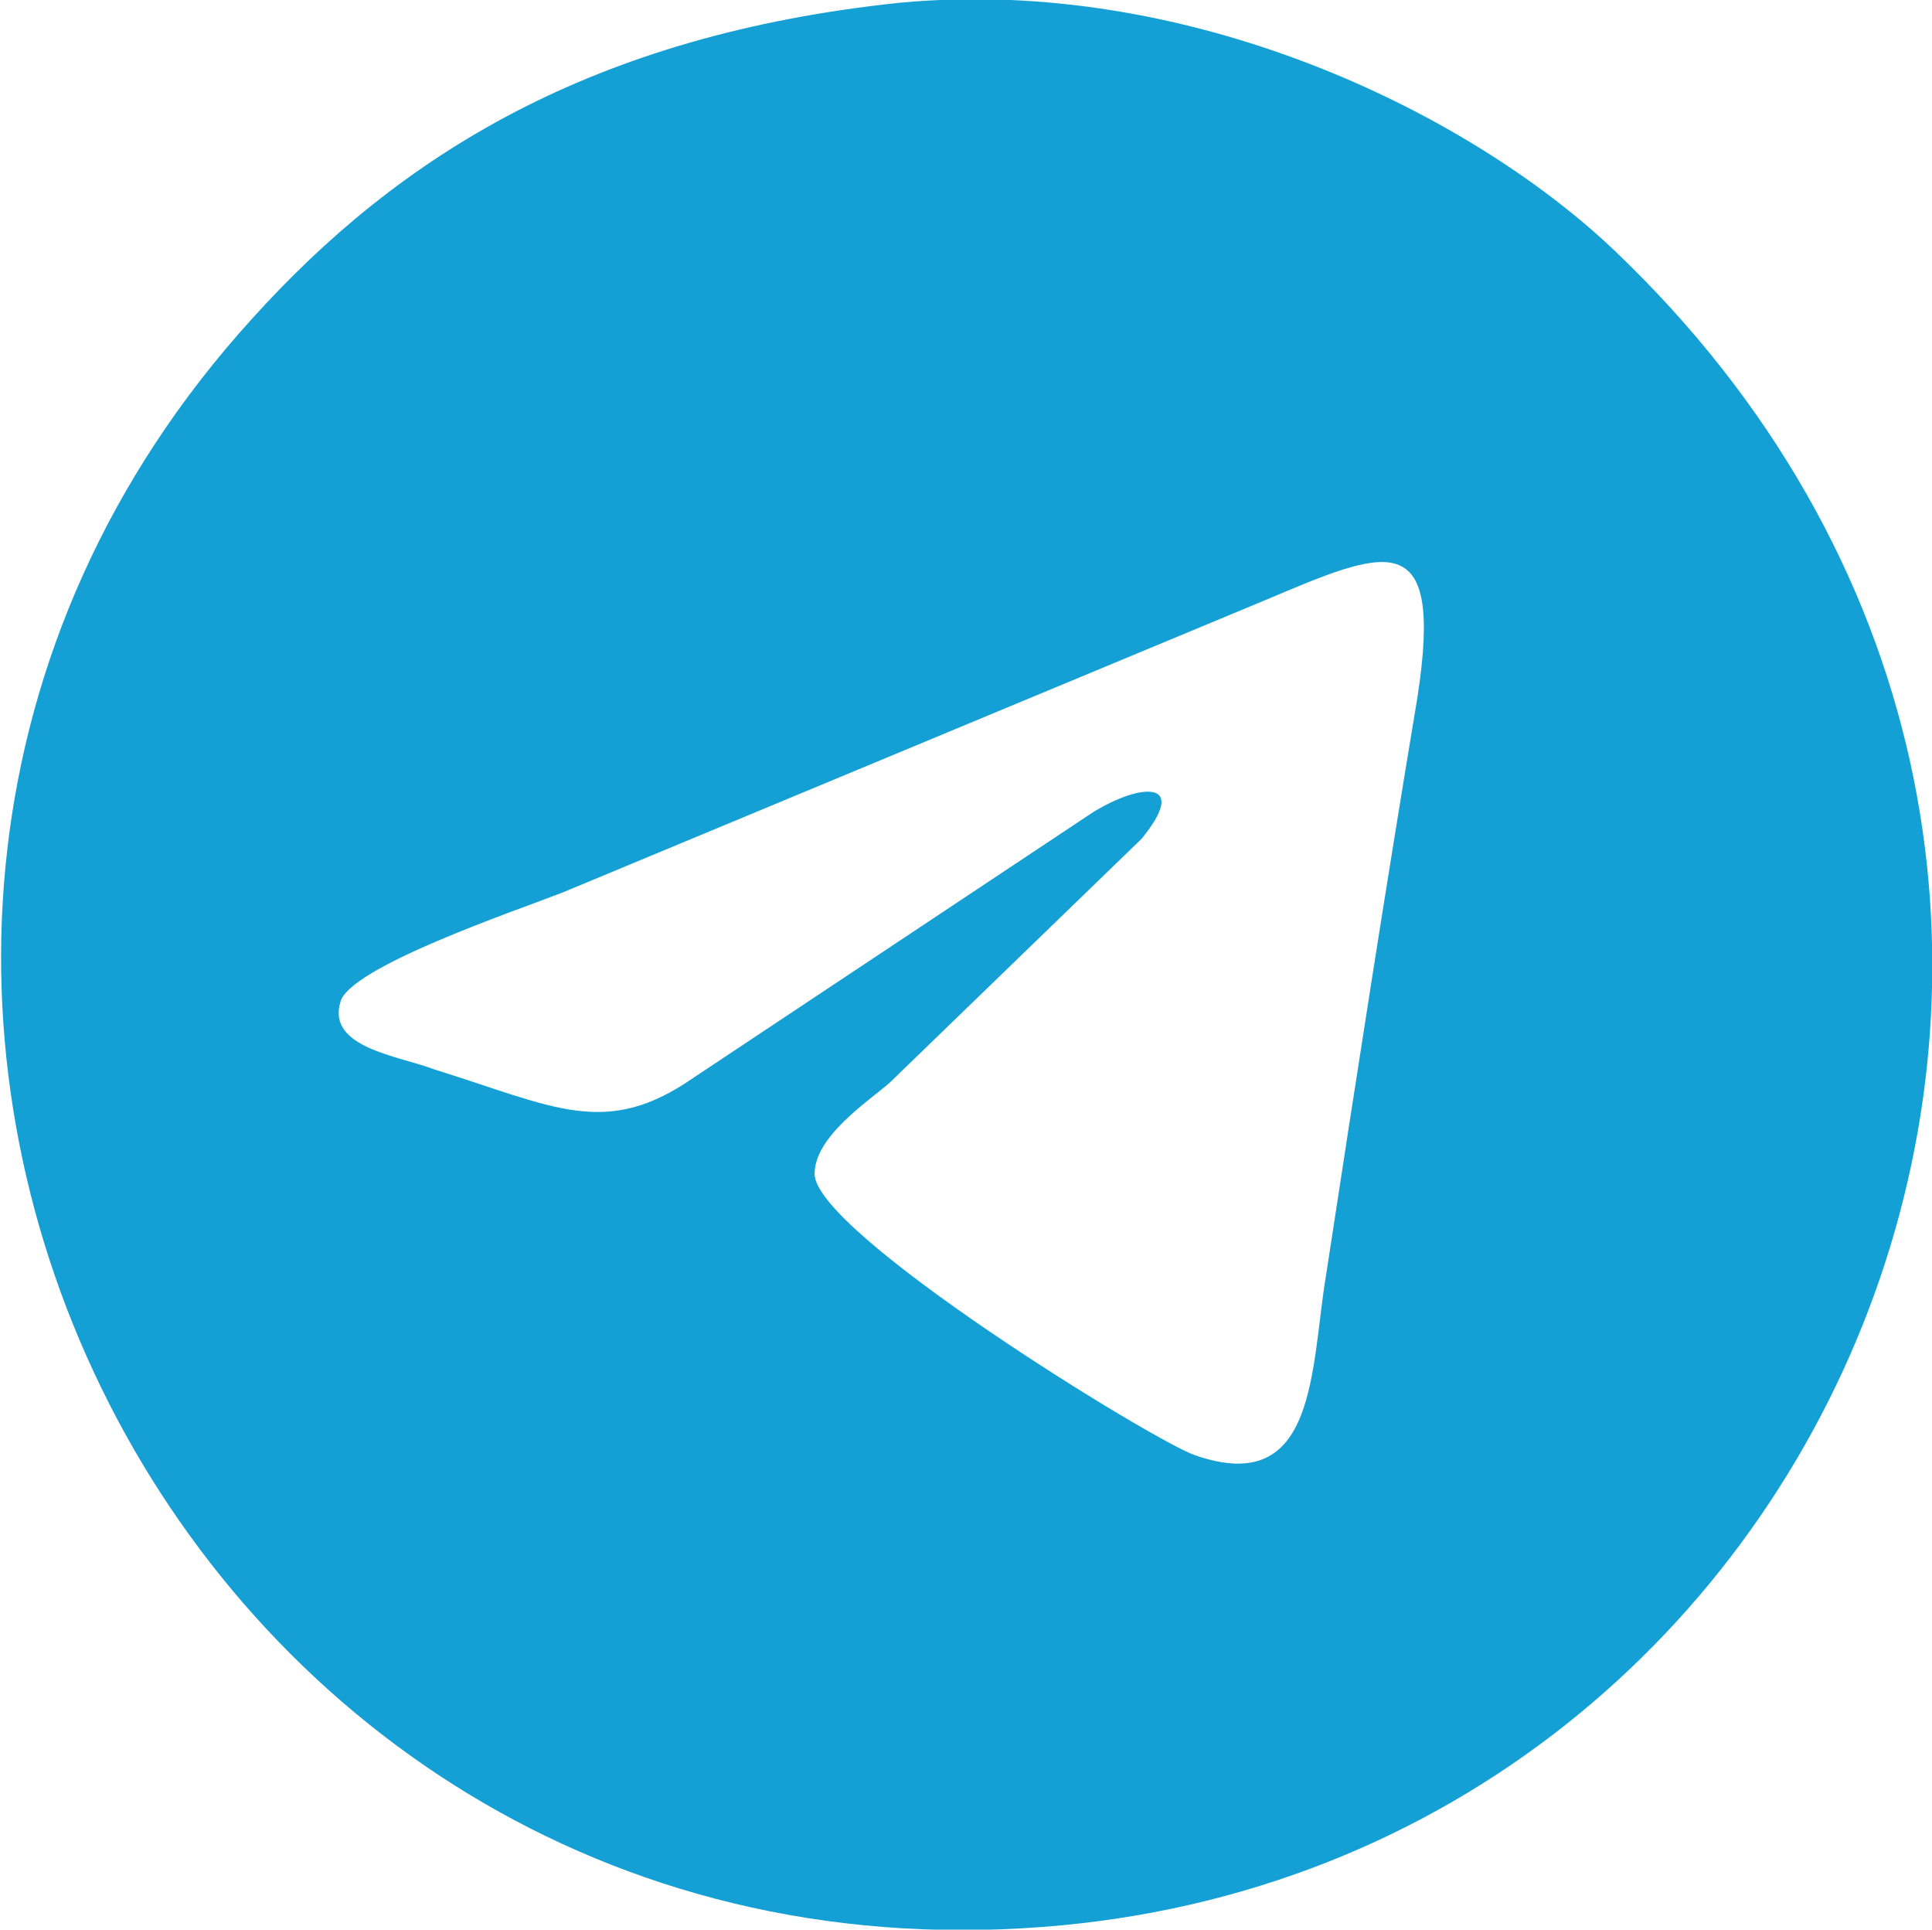 <svg xmlns="http://www.w3.org/2000/svg" xmlns:xlink="http://www.w3.org/1999/xlink" version="1.1" id="Слой_1" x="0px" y="0px" style="enable-background:new 0 0 9.2 9.2;" xml:space="preserve" viewBox="1.11 1 7.21 7.2">
<style type="text/css">
	.st0{fill-rule:evenodd;clip-rule:evenodd;fill:#14A0D4;}
</style>
<path class="st0" d="M4.47,1.01C3.32,1.13,2.6,1.58,2.05,2.19c-2.17,2.39-0.31,6.25,2.95,6c3.04-0.23,4.53-3.98,2.13-6.26  C6.58,1.41,5.54,0.91,4.47,1.01 M6.4,3.6C6.28,4.32,6.17,5.03,6.06,5.75C6,6.1,6.03,6.59,5.57,6.43C5.42,6.38,4.15,5.6,4.15,5.38  c0-0.14,0.2-0.27,0.28-0.34l0.94-0.91c0.18-0.22,0-0.21-0.18-0.1L3.7,5.02C3.37,5.25,3.18,5.13,2.73,4.99  C2.6,4.94,2.33,4.91,2.38,4.74C2.41,4.61,3.03,4.4,3.21,4.33l2.62-1.09C6.28,3.05,6.5,2.95,6.4,3.6z"/>
</svg>